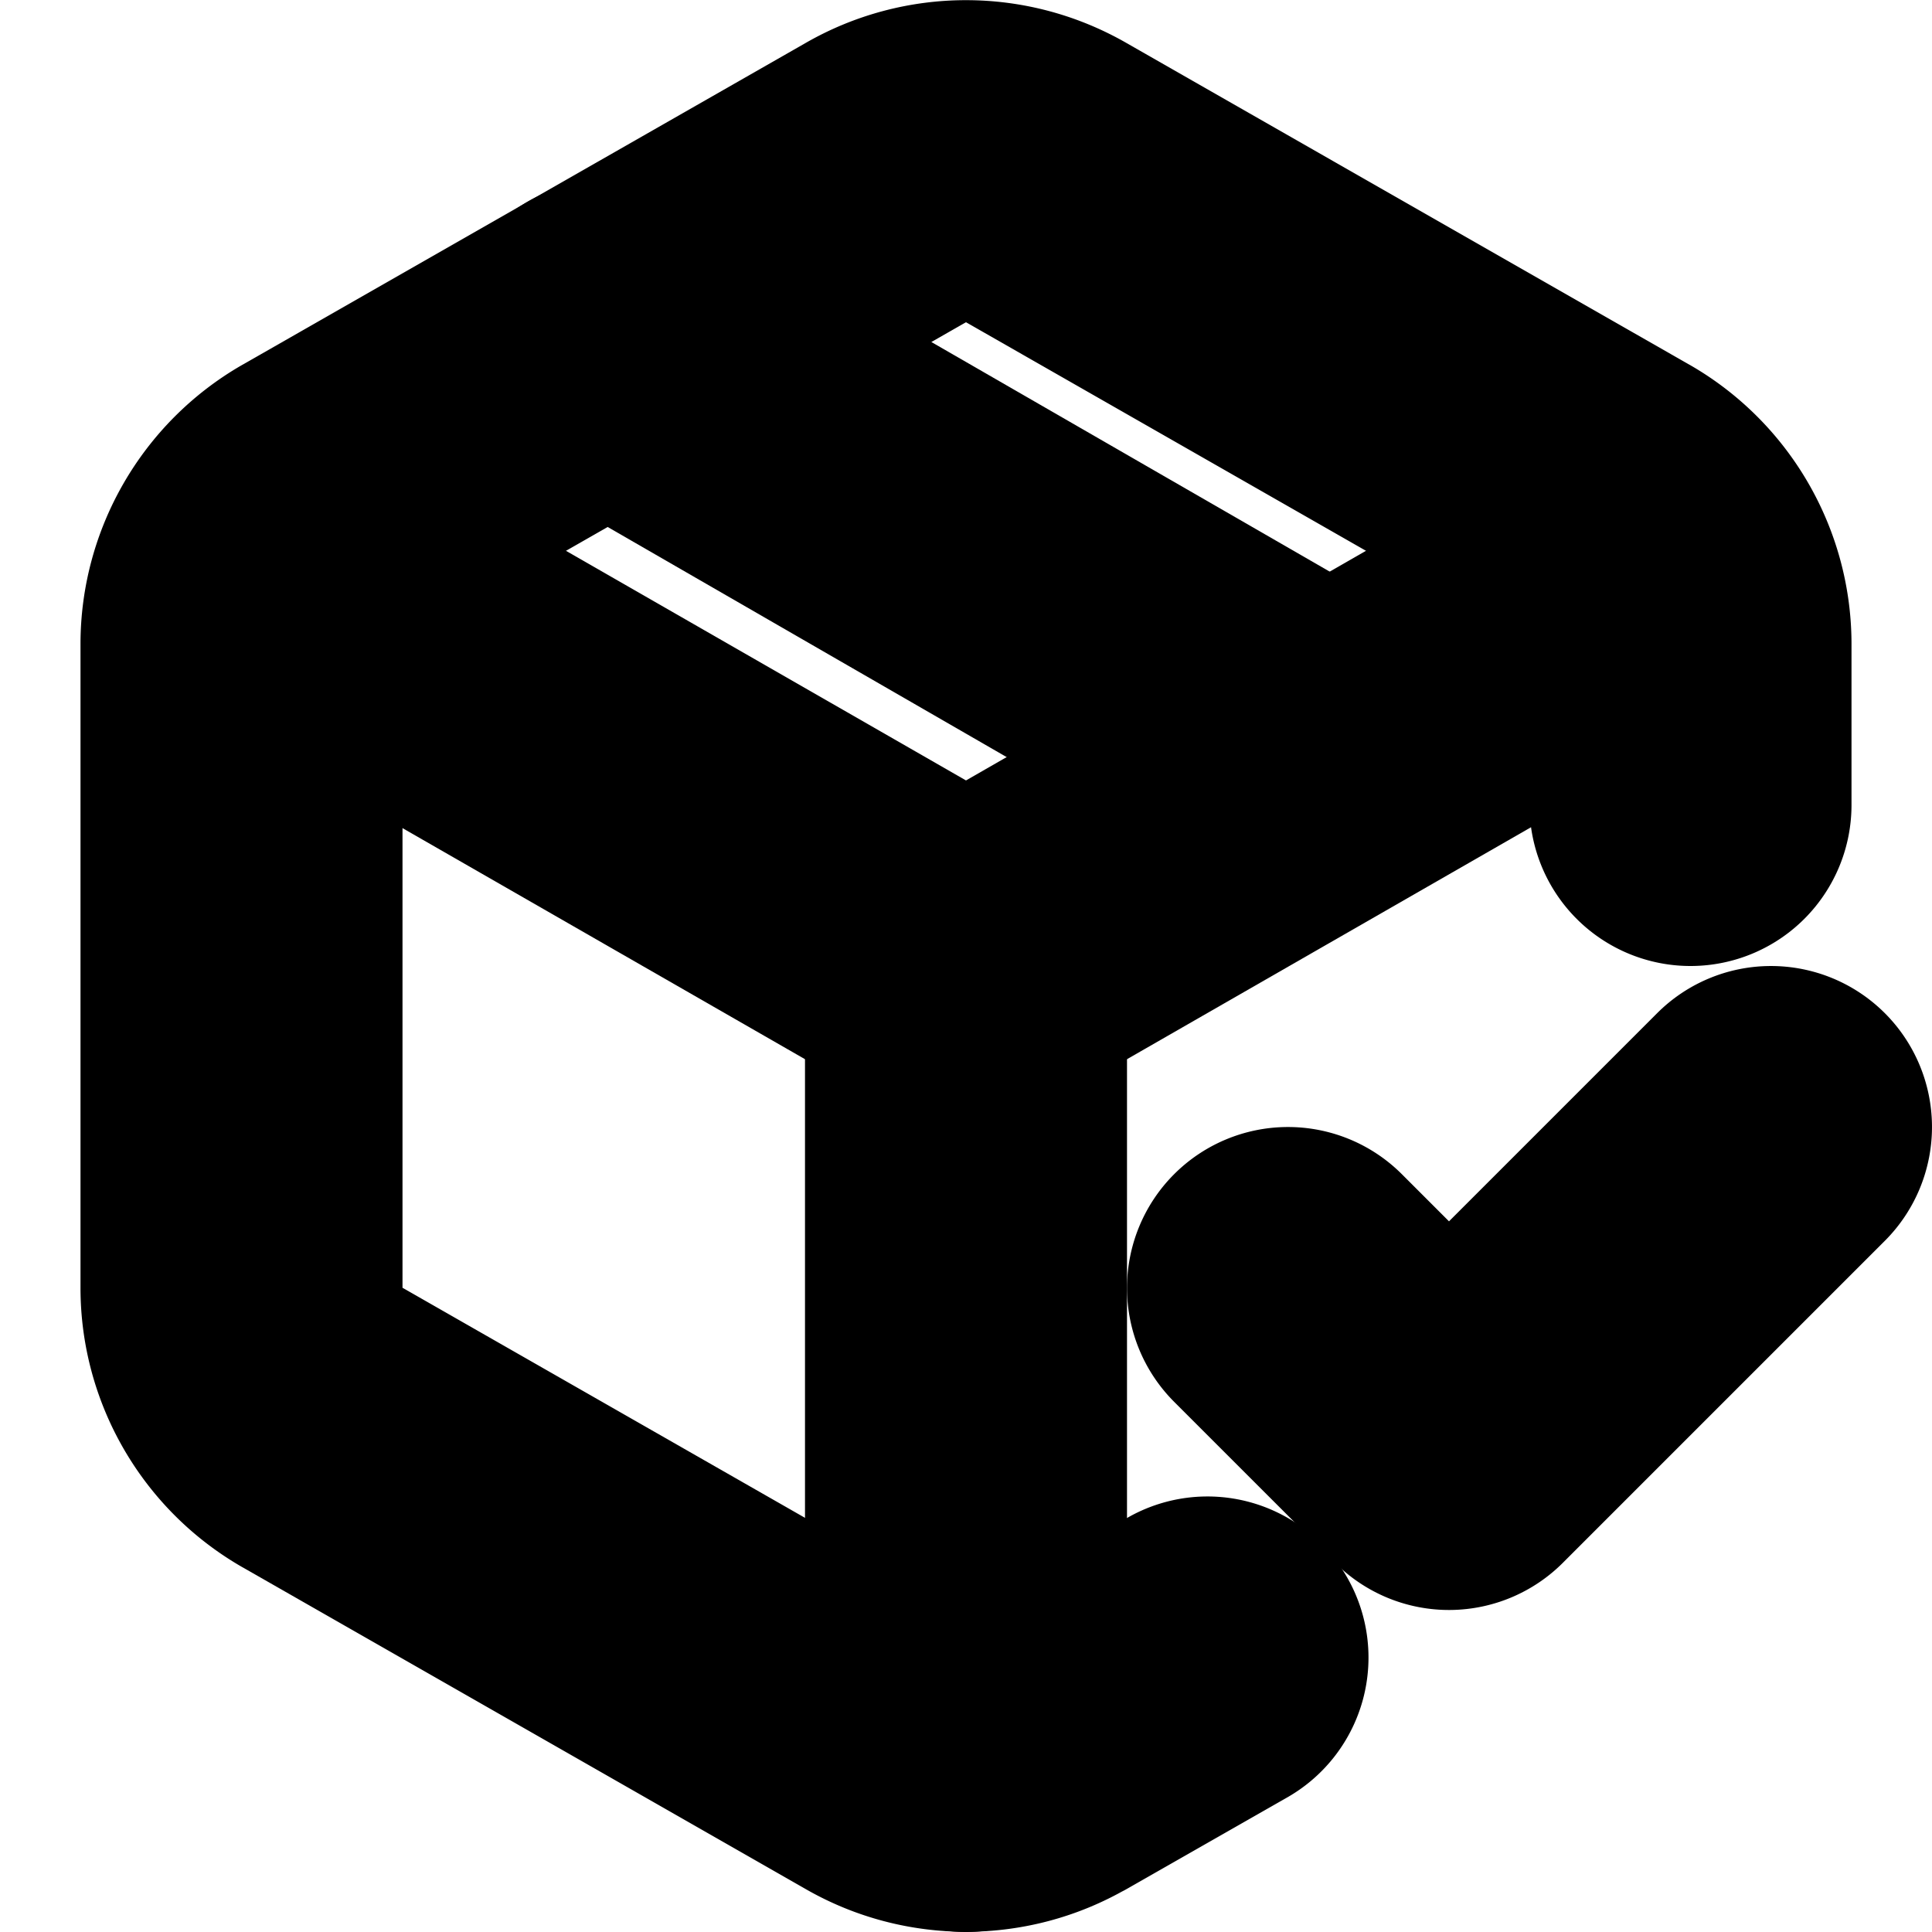 <?xml version="1.0" encoding="UTF-8" standalone="no"?>
<svg
   width="24"
   height="24"
   viewBox="0 0 24 24"
   fill="none"
   stroke="currentColor"
   stroke-width="2"
   stroke-linecap="round"
   stroke-linejoin="round"
   version="1.1"
   id="svg12"
   xmlns="http://www.w3.org/2000/svg"
   xmlns:svg="http://www.w3.org/2000/svg">
  <defs
     id="defs16" />
  <path
     style="color:#000000;fill:#000000;-inkscape-stroke:none"
     d="M 21.293,13.293 18,16.586 16.707,15.293 a 1,1 0 0 0 -1.414,0 1,1 0 0 0 0,1.414 l 2,2 a 1,1 0 0 0 1.414,0 l 4,-4 a 1,1 0 0 0 0,-1.414 1,1 0 0 0 -1.414,0 z"
     id="path2" />
  <path
     style="color:#000000;fill:#000000;-inkscape-stroke:none"
     d="m 12,1.002 c -0.517,0 -1.034,0.134 -1.496,0.4 l -7,4 A 1,1 0 0 0 3.5,5.404 C 2.574,5.939 2.001,6.929 2,7.998 A 1,1 0 0 0 2,8 v 8 a 1,1 0 0 0 0,0.002 c 0.001,1.069 0.574,2.059 1.5,2.594 a 1,1 0 0 0 0.004,0.002 l 7,4 c 0.926,0.533 2.071,0.532 2.996,-0.002 l -0.004,0.004 2,-1.141 a 1,1 0 0 0 0.373,-1.363 1,1 0 0 0 -1.365,-0.375 l -2,1.141 a 1,1 0 0 0 -0.004,0.002 c -0.311,0.179 -0.689,0.179 -1,0 a 1,1 0 0 0 -0.004,-0.002 L 4.5,16.863 C 4.19,16.684 4.001,16.358 4,16 V 8.002 8 c 0.001,-0.358 0.19,-0.684 0.5,-0.863 L 11.496,3.139 A 1,1 0 0 0 11.5,3.137 c 0.311,-0.179 0.689,-0.179 1,0 a 1,1 0 0 0 0.004,0.002 L 19.5,7.137 C 19.81,7.316 19.999,7.642 20,8 v 2 a 1,1 0 0 0 1,1 1,1 0 0 0 1,-1 V 8 a 1,1 0 0 0 0,-0.002 c -0.001,-1.069 -0.574,-2.059 -1.5,-2.594 a 1,1 0 0 0 -0.004,-0.002 L 13.5,1.404 C 13.037,1.137 12.518,1.002 12,1.002 Z"
     id="path4" />
  <path
     style="color:#000000;fill:#000000;-inkscape-stroke:none"
     d="M 7.291,3.273 A 1,1 0 0 0 6.684,3.74 1,1 0 0 0 7.051,5.105 L 16,10.266 A 1,1 0 0 0 17.367,9.9 1,1 0 0 0 17,8.533 L 8.049,3.373 A 1,1 0 0 0 7.291,3.273 Z"
     id="path6" />
  <path
     style="color:#000000;fill:#000000;-inkscape-stroke:none"
     d="M 3.029,6.035 A 1,1 0 0 0 2.422,6.502 1,1 0 0 0 2.793,7.867 l 8.709,5 a 1,1 0 0 0 0.996,0 L 21.207,7.867 A 1,1 0 0 0 21.578,6.502 1,1 0 0 0 20.213,6.133 L 12,10.848 3.787,6.133 A 1,1 0 0 0 3.029,6.035 Z"
     id="polyline8" />
  <path
     style="color:#000000;fill:#000000;-inkscape-stroke:none"
     d="m 12,11 a 1,1 0 0 0 -1,1 v 10 a 1,1 0 0 0 1,1 1,1 0 0 0 1,-1 V 12 a 1,1 0 0 0 -1,-1 z"
     id="line10" />
</svg>
